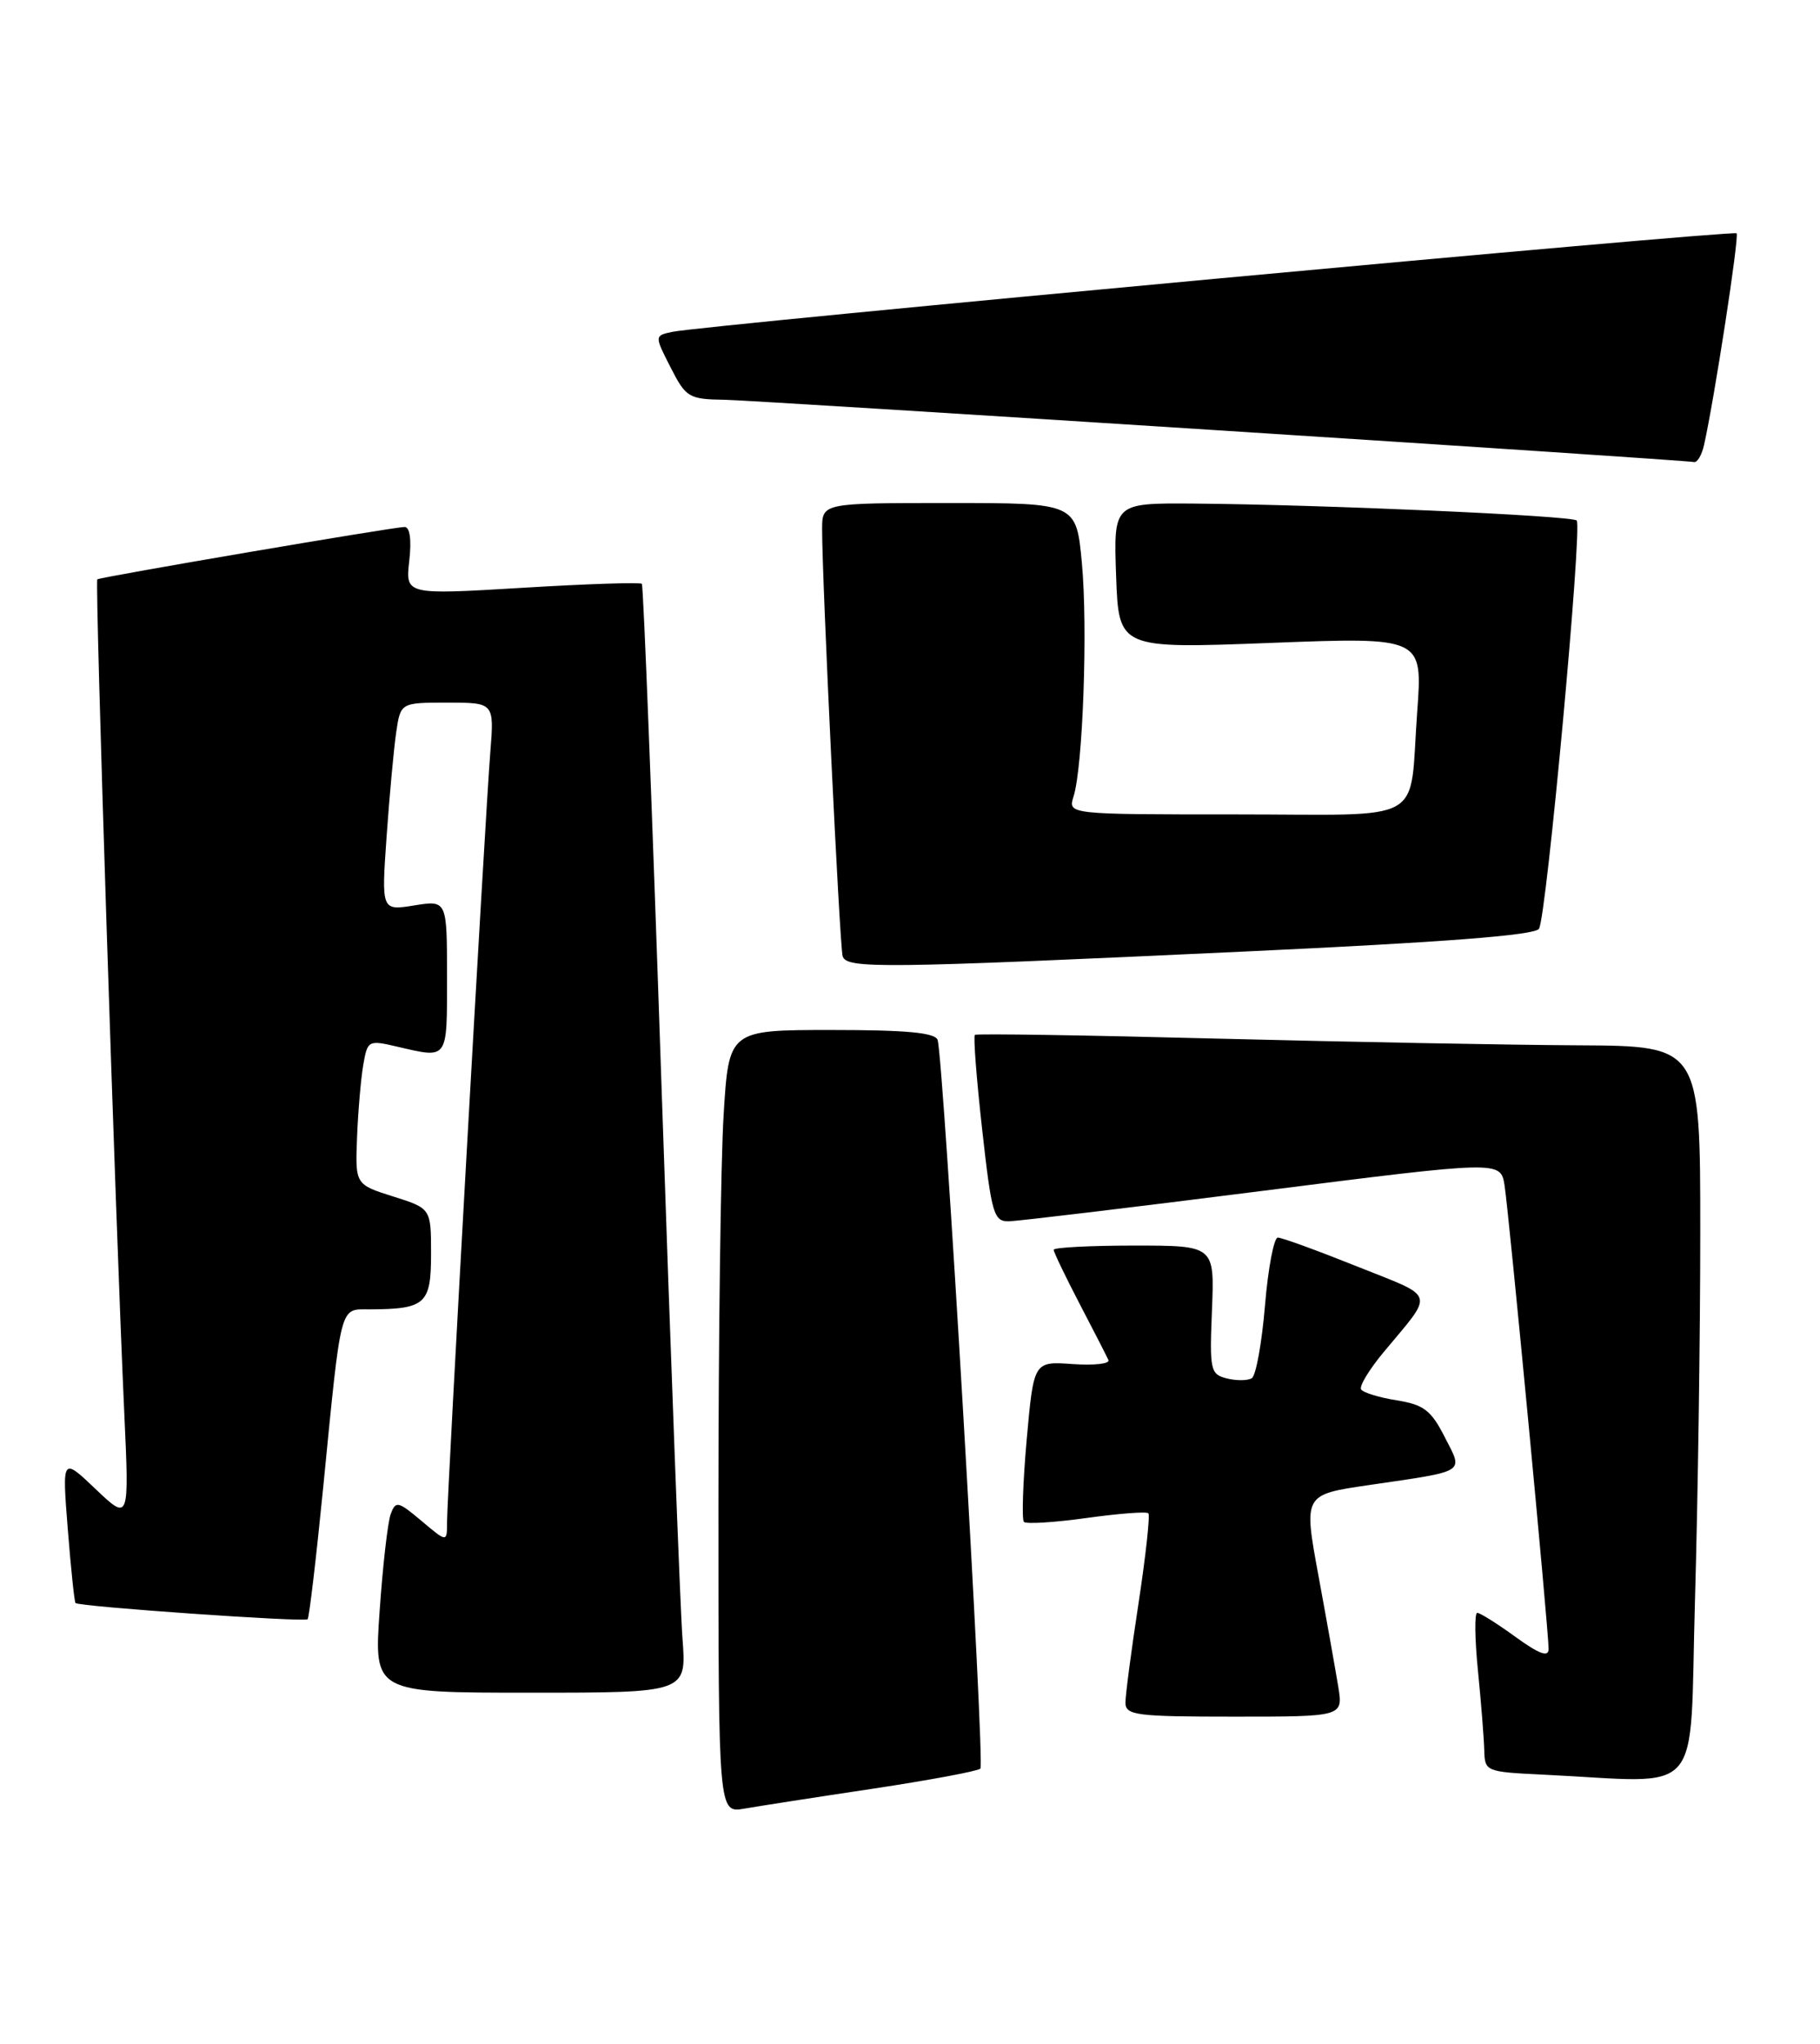 <?xml version="1.0" encoding="UTF-8" standalone="no"?>
<!DOCTYPE svg PUBLIC "-//W3C//DTD SVG 1.1//EN" "http://www.w3.org/Graphics/SVG/1.1/DTD/svg11.dtd" >
<svg xmlns="http://www.w3.org/2000/svg" xmlns:xlink="http://www.w3.org/1999/xlink" version="1.1" viewBox="0 0 228 256">
 <g >
 <path fill="currentColor"
d=" M 109.38 224.02 C 116.46 222.95 122.51 221.82 122.82 221.51 C 123.40 220.94 118.21 132.59 117.46 130.25 C 117.17 129.34 113.61 129.00 104.18 129.00 C 91.30 129.00 91.30 129.00 90.65 139.66 C 90.29 145.52 90.00 167.59 90.00 188.70 C 90.00 227.09 90.00 227.09 93.25 226.52 C 95.04 226.21 102.29 225.08 109.38 224.02 Z  M 212.34 200.34 C 212.70 187.87 213.00 167.17 213.00 154.34 C 213.00 131.00 213.00 131.00 197.75 130.92 C 189.36 130.88 169.00 130.50 152.50 130.08 C 136.00 129.65 122.33 129.44 122.13 129.61 C 121.92 129.78 122.33 135.11 123.04 141.46 C 124.23 152.11 124.49 153.00 126.41 152.96 C 127.56 152.93 141.88 151.22 158.24 149.14 C 187.98 145.37 187.98 145.37 188.48 148.44 C 189.02 151.81 194.00 204.13 194.00 206.52 C 194.00 207.60 192.85 207.18 189.85 205.01 C 187.57 203.35 185.41 202.00 185.06 202.00 C 184.71 202.00 184.75 205.26 185.15 209.25 C 185.55 213.24 185.90 217.72 185.94 219.21 C 186.00 221.86 186.14 221.92 193.25 222.26 C 213.82 223.24 211.60 225.79 212.34 200.34 Z  M 167.65 211.25 C 167.31 209.19 166.20 202.93 165.17 197.35 C 163.30 187.20 163.30 187.20 171.40 186.01 C 183.93 184.17 183.32 184.55 180.97 179.95 C 179.28 176.63 178.35 175.92 174.96 175.38 C 172.76 175.03 170.75 174.41 170.51 174.01 C 170.26 173.61 171.52 171.54 173.30 169.39 C 179.74 161.64 180.04 162.63 170.02 158.62 C 165.05 156.63 160.58 155.00 160.08 155.00 C 159.59 155.00 158.86 158.83 158.47 163.51 C 158.08 168.20 157.34 172.29 156.82 172.61 C 156.31 172.93 154.90 172.94 153.69 172.64 C 151.63 172.12 151.52 171.63 151.83 164.05 C 152.15 156.00 152.15 156.00 142.08 156.00 C 136.53 156.00 132.00 156.24 132.00 156.53 C 132.00 156.82 133.46 159.86 135.24 163.28 C 137.03 166.70 138.65 169.88 138.86 170.34 C 139.06 170.81 137.04 171.03 134.36 170.84 C 129.50 170.50 129.50 170.50 128.62 180.29 C 128.14 185.68 127.99 190.32 128.27 190.61 C 128.56 190.90 132.09 190.68 136.12 190.12 C 140.14 189.56 143.63 189.29 143.86 189.53 C 144.09 189.76 143.54 194.80 142.64 200.73 C 141.73 206.65 140.99 212.29 140.99 213.25 C 141.00 214.83 142.32 215.00 154.63 215.00 C 168.26 215.00 168.26 215.00 167.65 211.25 Z  M 85.50 205.25 C 85.22 201.54 84.04 170.38 82.87 136.00 C 81.71 101.62 80.60 73.33 80.41 73.12 C 80.22 72.91 73.48 73.13 65.43 73.62 C 50.79 74.50 50.79 74.50 51.27 70.25 C 51.57 67.62 51.35 66.00 50.69 66.00 C 49.34 66.00 12.60 72.26 12.19 72.56 C 11.87 72.79 14.47 153.06 15.57 177.00 C 16.19 190.50 16.19 190.50 11.98 186.50 C 7.78 182.50 7.78 182.50 8.49 191.50 C 8.88 196.45 9.32 200.62 9.46 200.77 C 9.87 201.22 38.15 203.19 38.54 202.80 C 38.73 202.60 39.60 195.25 40.47 186.47 C 42.79 162.94 42.51 164.00 46.30 163.99 C 53.30 163.96 54.00 163.33 54.00 157.06 C 54.00 151.35 54.00 151.35 49.25 149.85 C 44.50 148.35 44.50 148.35 44.73 142.43 C 44.86 139.17 45.21 135.09 45.51 133.36 C 46.04 130.30 46.14 130.24 49.77 131.09 C 56.19 132.58 56.00 132.85 56.00 122.37 C 56.00 112.74 56.00 112.74 51.89 113.40 C 47.78 114.06 47.78 114.06 48.43 104.78 C 48.79 99.68 49.33 93.81 49.63 91.75 C 50.18 88.00 50.18 88.00 56.05 88.00 C 61.92 88.00 61.92 88.00 61.42 94.25 C 60.79 102.07 56.00 187.28 56.00 190.68 C 56.00 193.18 56.00 193.18 52.81 190.49 C 49.85 188.00 49.57 187.94 48.94 189.65 C 48.57 190.67 47.95 196.11 47.56 201.75 C 46.84 212.00 46.84 212.00 66.43 212.00 C 86.01 212.00 86.01 212.00 85.50 205.25 Z  M 155.79 119.18 C 180.95 118.01 192.30 117.14 192.80 116.32 C 193.74 114.80 198.25 65.92 197.52 65.19 C 196.92 64.58 165.30 63.19 149.50 63.07 C 139.50 63.00 139.50 63.00 139.82 72.12 C 140.15 81.25 140.15 81.25 159.19 80.52 C 178.23 79.79 178.23 79.79 177.54 89.14 C 176.49 103.48 179.11 102.00 154.82 102.00 C 133.77 102.00 133.77 102.00 134.49 99.75 C 135.66 96.07 136.29 78.55 135.53 70.49 C 134.83 63.00 134.83 63.00 118.91 63.00 C 103.00 63.00 103.00 63.00 102.99 66.25 C 102.97 72.39 105.19 118.50 105.56 119.75 C 106.04 121.35 110.23 121.30 155.79 119.18 Z  M 213.47 55.75 C 214.76 50.02 217.91 29.57 217.55 29.22 C 217.13 28.79 88.05 40.74 84.24 41.56 C 81.98 42.04 81.98 42.04 84.01 46.02 C 85.93 49.79 86.29 50.00 90.77 50.07 C 94.92 50.14 210.35 57.55 212.23 57.87 C 212.63 57.94 213.19 56.99 213.47 55.75 Z "/>
</g>
</svg>